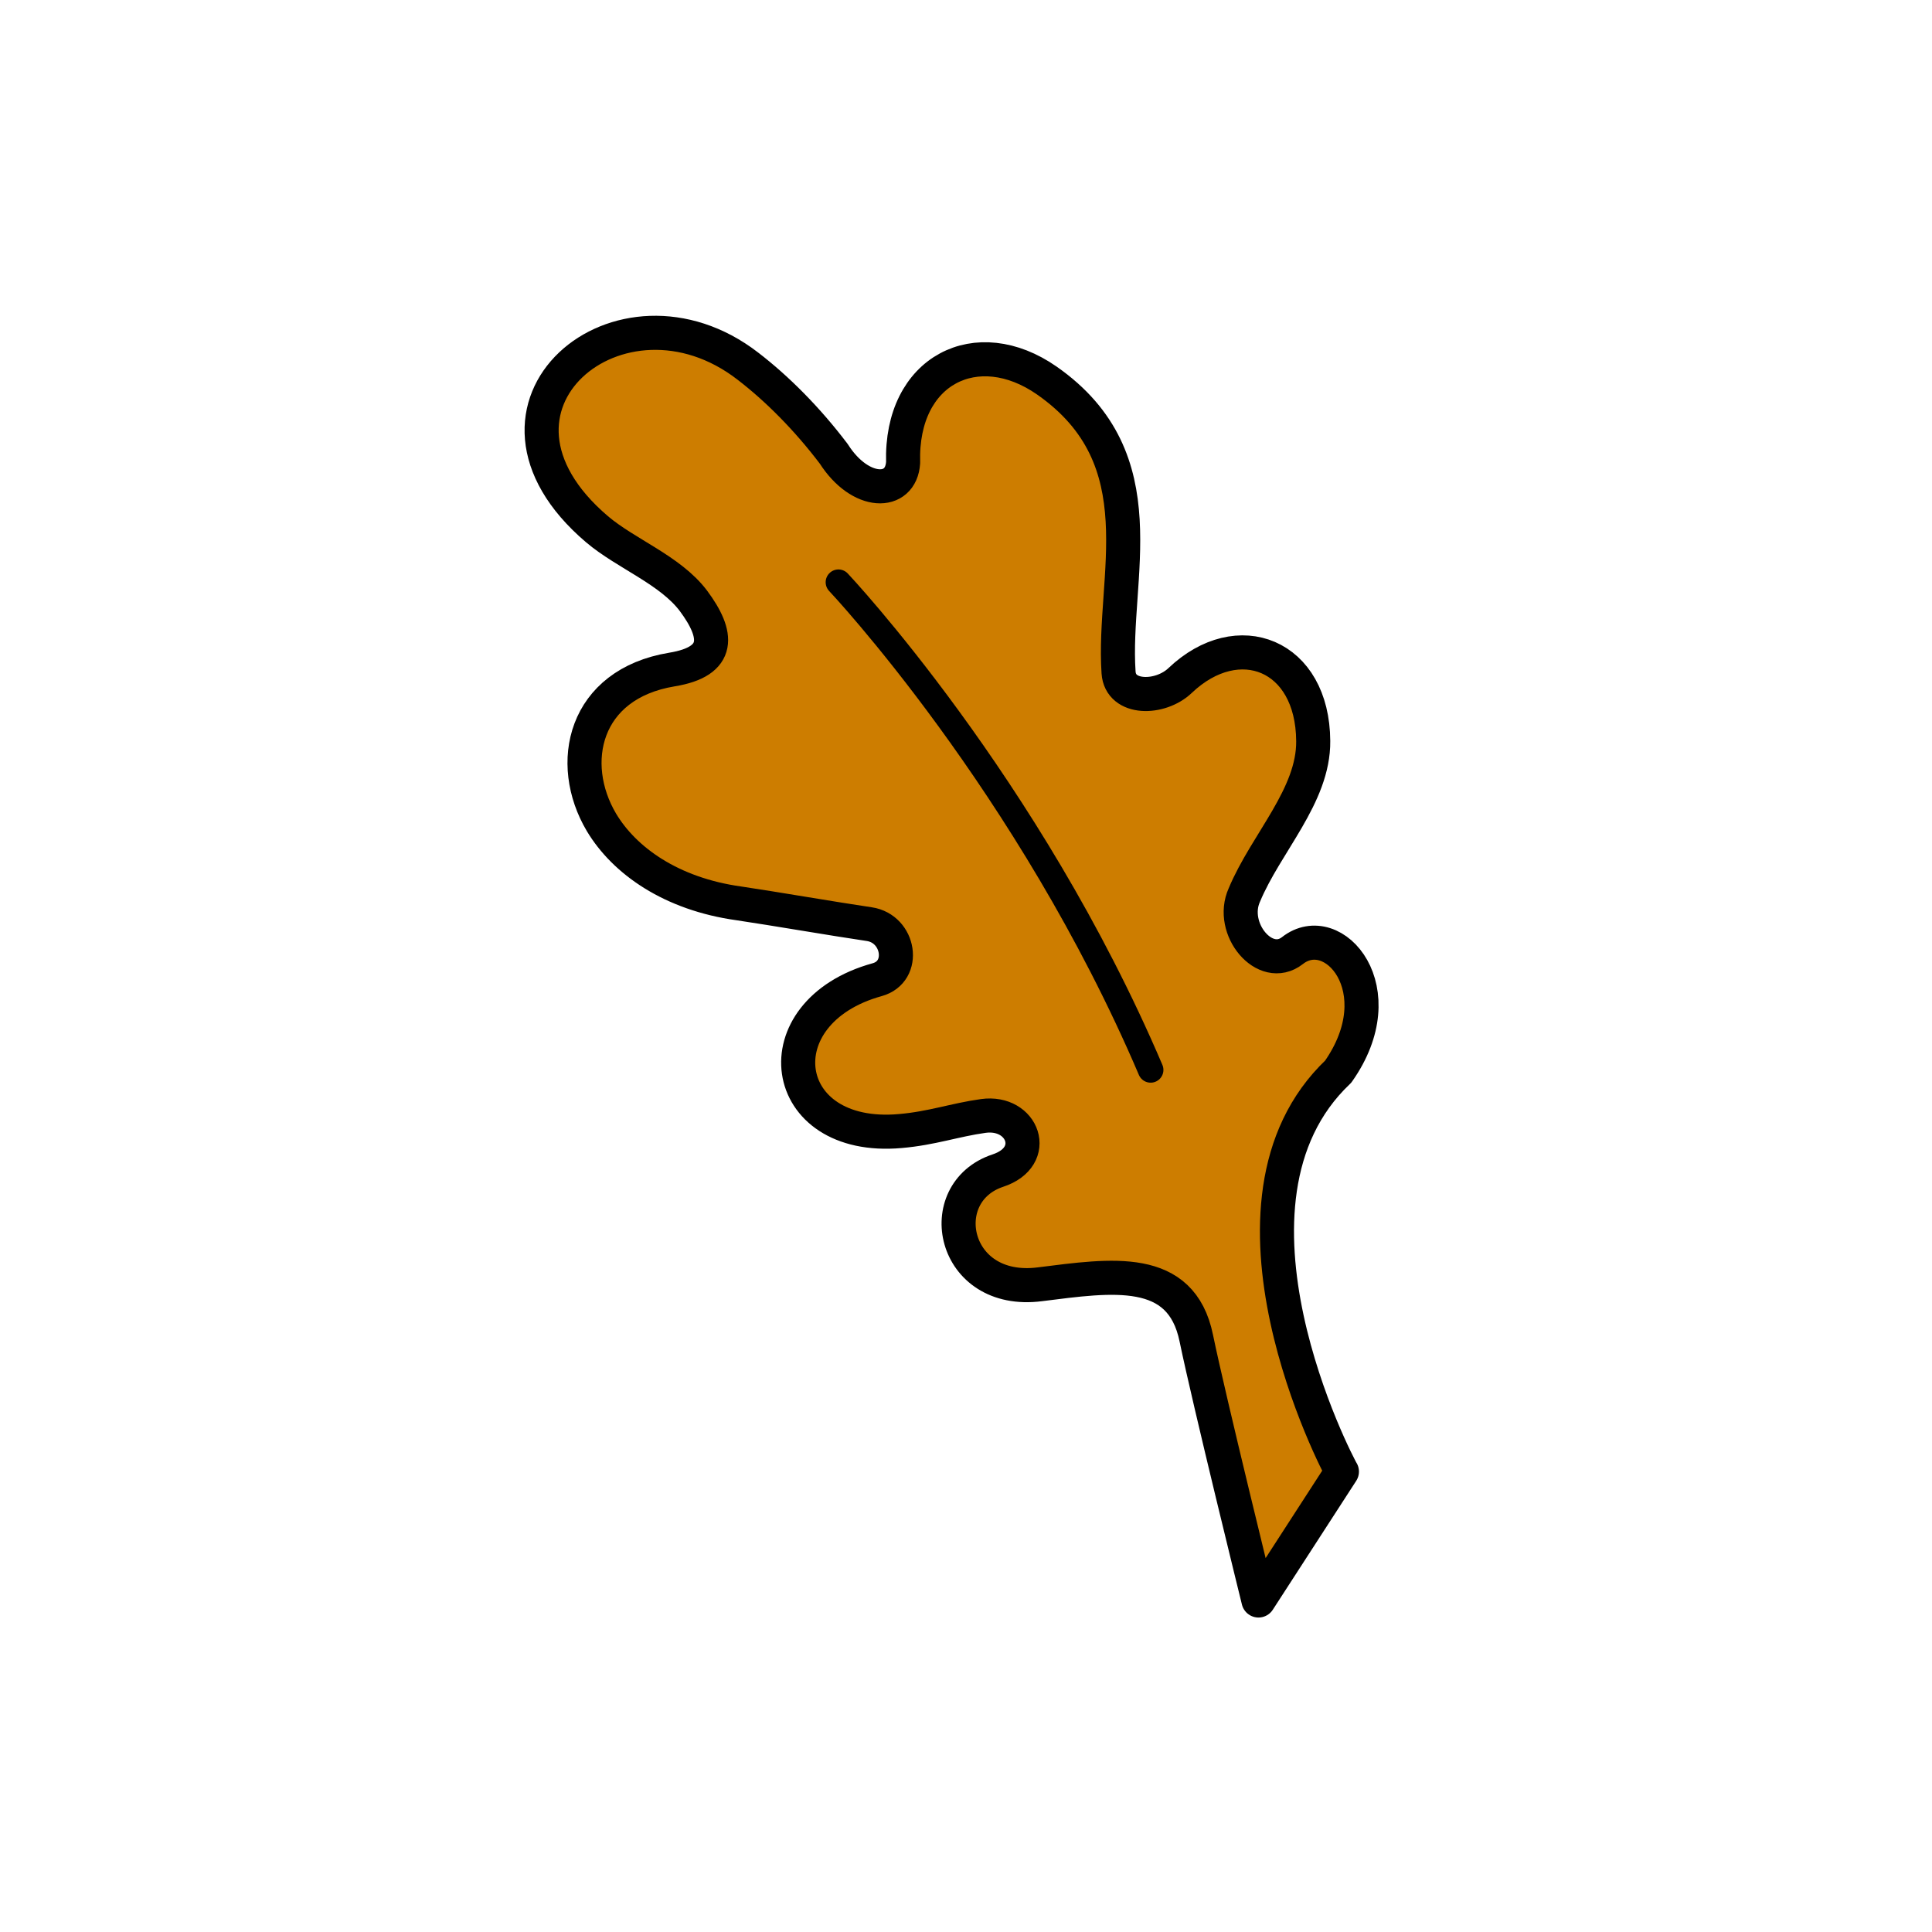 <?xml version="1.0" encoding="utf-8"?>
<!-- Generator: Adobe Illustrator 16.0.0, SVG Export Plug-In . SVG Version: 6.00 Build 0)  -->
<!DOCTYPE svg PUBLIC "-//W3C//DTD SVG 1.1//EN" "http://www.w3.org/Graphics/SVG/1.1/DTD/svg11.dtd">
<svg version="1.1" xmlns="http://www.w3.org/2000/svg" xmlns:xlink="http://www.w3.org/1999/xlink" x="0px" y="0px"
	 width="453.543px" height="453.543px" viewBox="0 0 453.543 453.543" enable-background="new 0 0 453.543 453.543"
	 xml:space="preserve">
<g id="kvadrat" display="none">
</g>
<g id="color">
	<g>
		<g id="Layer_3_1_">
			
				<path fill="#CD7D00" stroke="#000000" stroke-width="8" stroke-linecap="round" stroke-linejoin="round" stroke-miterlimit="10" d="
				M315.017,345.46c-0.824-1.241-33.303-63.122-0.878-93.879c13.55-19.234-1.089-35.994-10.735-28.428
				c-6.443,5.03-14.875-5.135-11.292-13.047c5.094-12.212,16.296-23.282,16.17-36.153c-0.124-20.315-17.617-27.135-31.218-14.228
				c-4.659,4.479-14.058,4.593-14.479-1.863c-1.518-22.406,9.678-49.997-16.822-68.516c-16.351-11.422-34.375-2.579-33.754,19.227
				c-0.475,7.764-10.031,7.767-16.278-2.028c-6.249-8.258-13.343-15.356-20.169-20.595c-29.823-23.078-69.215,9.51-35.418,38.286
				c6.79,5.766,17.165,9.571,22.618,16.78c5.924,7.943,6.588,14.262-5.022,16.159c-20.724,3.424-24.757,22.037-16.55,35.87
				c5.384,9.002,16.367,16.821,32.267,19.026c8.24,1.219,22.48,3.684,30.601,4.874c7.13,1.06,8.735,11.152,1.853,13.041
				c-27.478,7.604-23.358,38.1,5.438,35.531c7.358-0.625,12.801-2.616,19.481-3.542c9.299-1.29,13.408,9.544,3.413,12.83
				c-15.557,5.187-10.831,29.34,9.875,26.685c16.928-2.121,33.161-4.709,36.716,12.651c3.049,14.771,14.598,61.579,14.598,61.579
				L315.017,345.46z"/>
		</g>
		<path fill="none" stroke="#000000" stroke-width="6" stroke-linecap="round" stroke-linejoin="round" stroke-miterlimit="10" d="
			M196.826,136.681c0,0,44.635,47.317,73.291,114.482"/>
	</g>
	<g id="rdeča7bela">
	</g>
</g>
<g id="cb" display="none">
	<g display="inline">
		<g id="Layer_3_2_">
			<path fill="none" stroke="#000000" stroke-width="8" stroke-linecap="round" stroke-linejoin="round" stroke-miterlimit="10" d="
				M315.017,345.46c-0.824-1.241-33.303-63.122-0.878-93.879c13.55-19.234-1.089-35.994-10.735-28.428
				c-6.443,5.03-14.875-5.135-11.292-13.047c5.094-12.212,16.296-23.282,16.17-36.153c-0.124-20.315-17.617-27.135-31.218-14.228
				c-4.659,4.479-14.058,4.593-14.479-1.863c-1.518-22.406,9.678-49.997-16.822-68.516c-16.351-11.422-34.375-2.579-33.754,19.227
				c-0.475,7.764-10.031,7.767-16.278-2.028c-6.249-8.258-13.343-15.356-20.169-20.595c-29.823-23.078-69.215,9.51-35.418,38.286
				c6.79,5.766,17.165,9.571,22.618,16.78c5.924,7.943,6.588,14.262-5.022,16.159c-20.724,3.424-24.757,22.037-16.55,35.87
				c5.384,9.002,16.367,16.821,32.267,19.026c8.24,1.219,22.48,3.684,30.601,4.874c7.13,1.06,8.735,11.152,1.853,13.041
				c-27.478,7.604-23.358,38.1,5.438,35.531c7.358-0.625,12.801-2.616,19.481-3.542c9.299-1.29,13.408,9.544,3.413,12.83
				c-15.557,5.187-10.831,29.34,9.875,26.685c16.928-2.121,33.161-4.709,36.716,12.651c3.049,14.771,14.598,61.579,14.598,61.579
				L315.017,345.46z"/>
		</g>
		<path fill="none" stroke="#000000" stroke-width="6" stroke-linecap="round" stroke-linejoin="round" stroke-miterlimit="10" d="
			M196.826,136.681c0,0,44.635,47.317,73.291,114.482"/>
	</g>
	<g id="rdeča7bela_copy" display="inline">
	</g>
</g>
<g id="pivot">
	<circle fill="none" cx="234.781" cy="364.595" r="14.133"/>
</g>
</svg>
